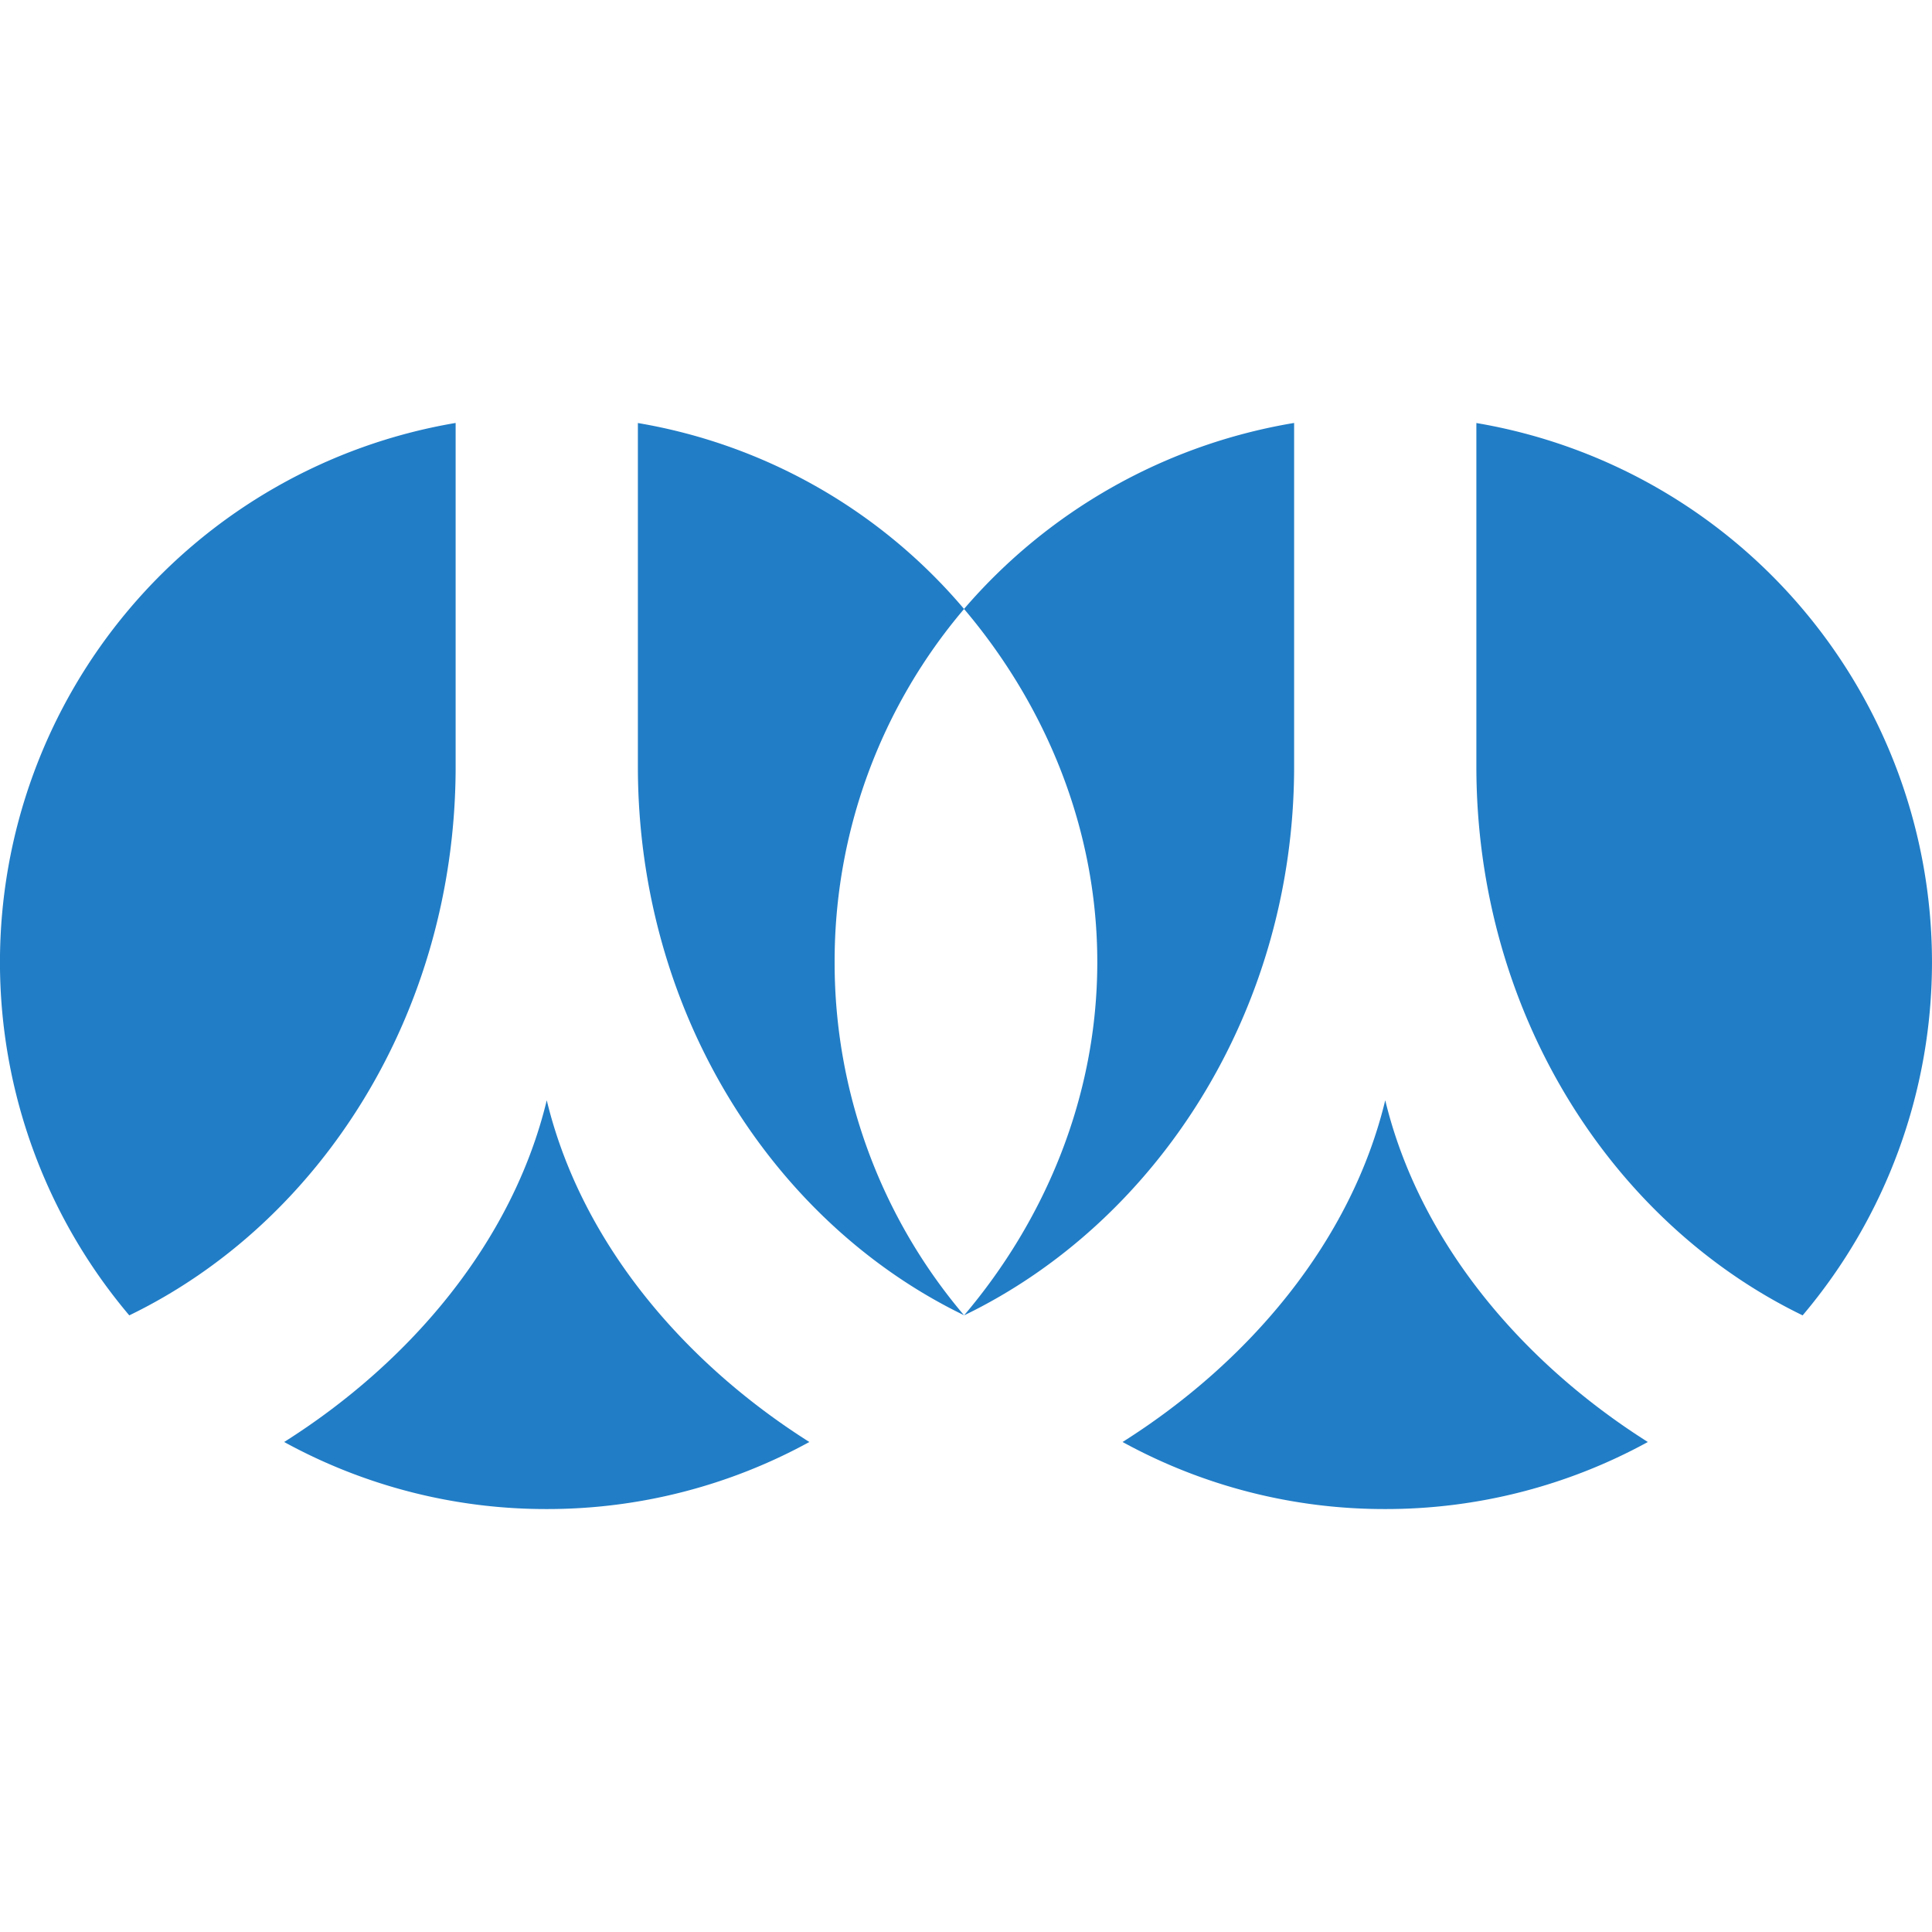 <svg role="img" viewBox="0 0 24 24" xmlns="http://www.w3.org/2000/svg"><style>path { fill: #217DC6; }</style><title>Renren</title><path d="M5.66 9.553V5.254A6.794 6.794.0 001.606 16.34c2.379-1.152 4.042-3.755 4.054-6.787zm1.132 4.115c-.423 1.752-1.687 3.25-3.262 4.245a6.76 6.76.0 003.26.833 6.772 6.772.0 003.264-.833c-1.575-.996-2.84-2.494-3.262-4.245zm5.184-6.103a6.79 6.79.0 00-4.052-2.31V9.52c0 3.045 1.667 5.663 4.051 6.818a6.767 6.767.0 01-1.607-4.387 6.755 6.755.0 011.608-4.386zc1.003 1.183 1.655 2.714 1.655 4.387.0 1.674-.65 3.203-1.655 4.388 2.38-1.15 4.088-3.755 4.1-6.787V5.254a6.9 6.901.0 00-4.1 2.31zM18.34 9.52c0 3.046 1.667 5.663 4.053 6.82A6.793 6.793.0 0018.34 5.255zm-1.132 4.148c-.423 1.752-1.687 3.25-3.263 4.245a6.76 6.76.0 003.262.833 6.772 6.772.0 003.263-.833c-1.575-.996-2.839-2.494-3.262-4.245z"/></svg>